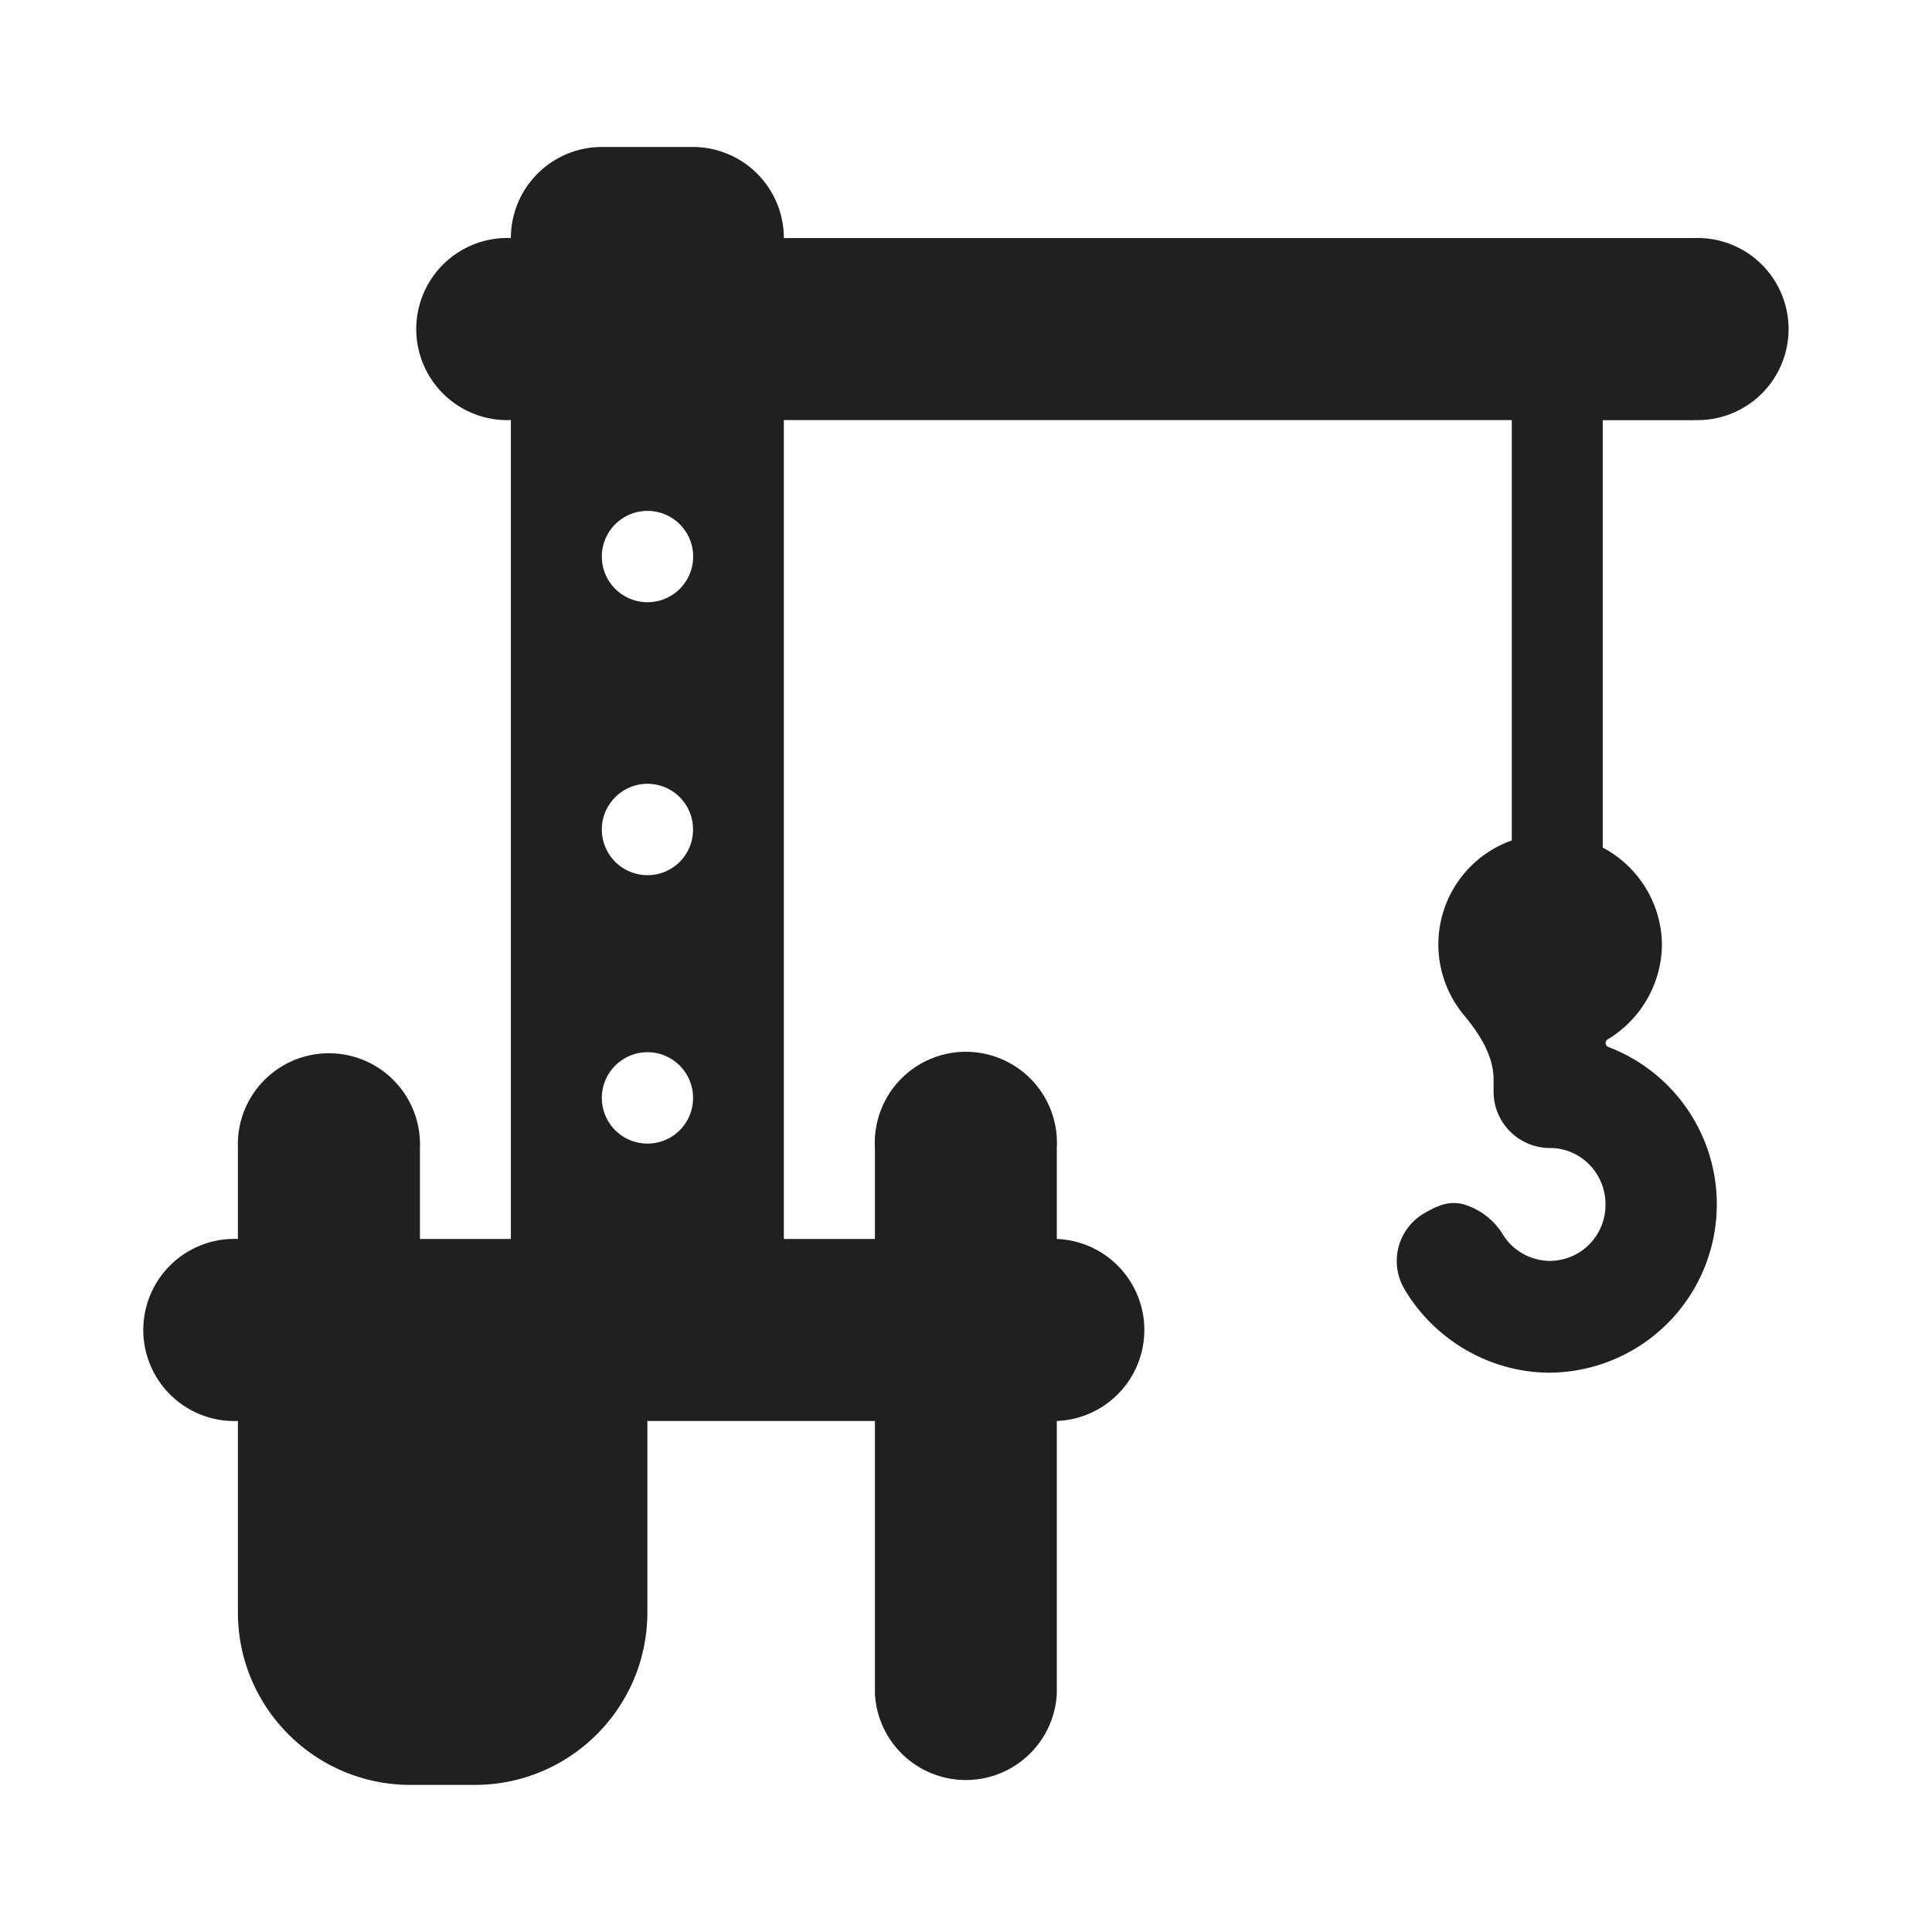 <svg xmlns="http://www.w3.org/2000/svg" fill="none" viewBox="0 0 14 14"><path class="ic_c_fcl_locals" fill="#221F20" d="M12.275 3.044a.66.66 0 1 0 0-1.319H5.68a.66.66 0 0 0-.659-.66h-.66a.66.66 0 0 0-.659.66.66.66 0 1 0 0 1.319v5.934h-.659v-.66a.66.66 0 1 0-1.319 0v.66a.66.66 0 1 0 0 1.319v1.387c0 .69.56 1.25 1.25 1.25h.467c.69 0 1.25-.56 1.25-1.25v-1.387h1.649v1.978a.66.66 0 0 0 1.318 0v-1.978a.66.66 0 0 0 0-1.319v-.66a.66.66 0 1 0-1.318 0v.66h-.66V3.044h5.275V6.09a.8.8 0 0 0-.345 1.268c.111.135.213.29.213.465v.087c0 .226.183.409.409.409.224 0 .402.184.402.408a.405.405 0 0 1-.402.41.405.405 0 0 1-.35-.205.503.503 0 0 0-.276-.205c-.104-.027-.184.007-.277.06a.4.4 0 0 0-.152.554c.218.369.62.606 1.055.606a1.22 1.22 0 0 0 .423-2.36.031.031 0 0 1-.02-.029c0-.01.005-.02.014-.026a.809.809 0 0 0 .394-.69.804.804 0 0 0-.429-.7V3.045h.66ZM5.022 7.957a.33.33 0 0 1-.097.234.33.33 0 0 1-.466-.47.33.33 0 0 1 .563.236Zm0-1.945a.331.331 0 0 1-.097.234.33.33 0 0 1-.466-.47.33.33 0 0 1 .563.236Zm-.097-1.744a.33.33 0 0 1-.466-.47.33.33 0 0 1 .466.47Z"/></svg>